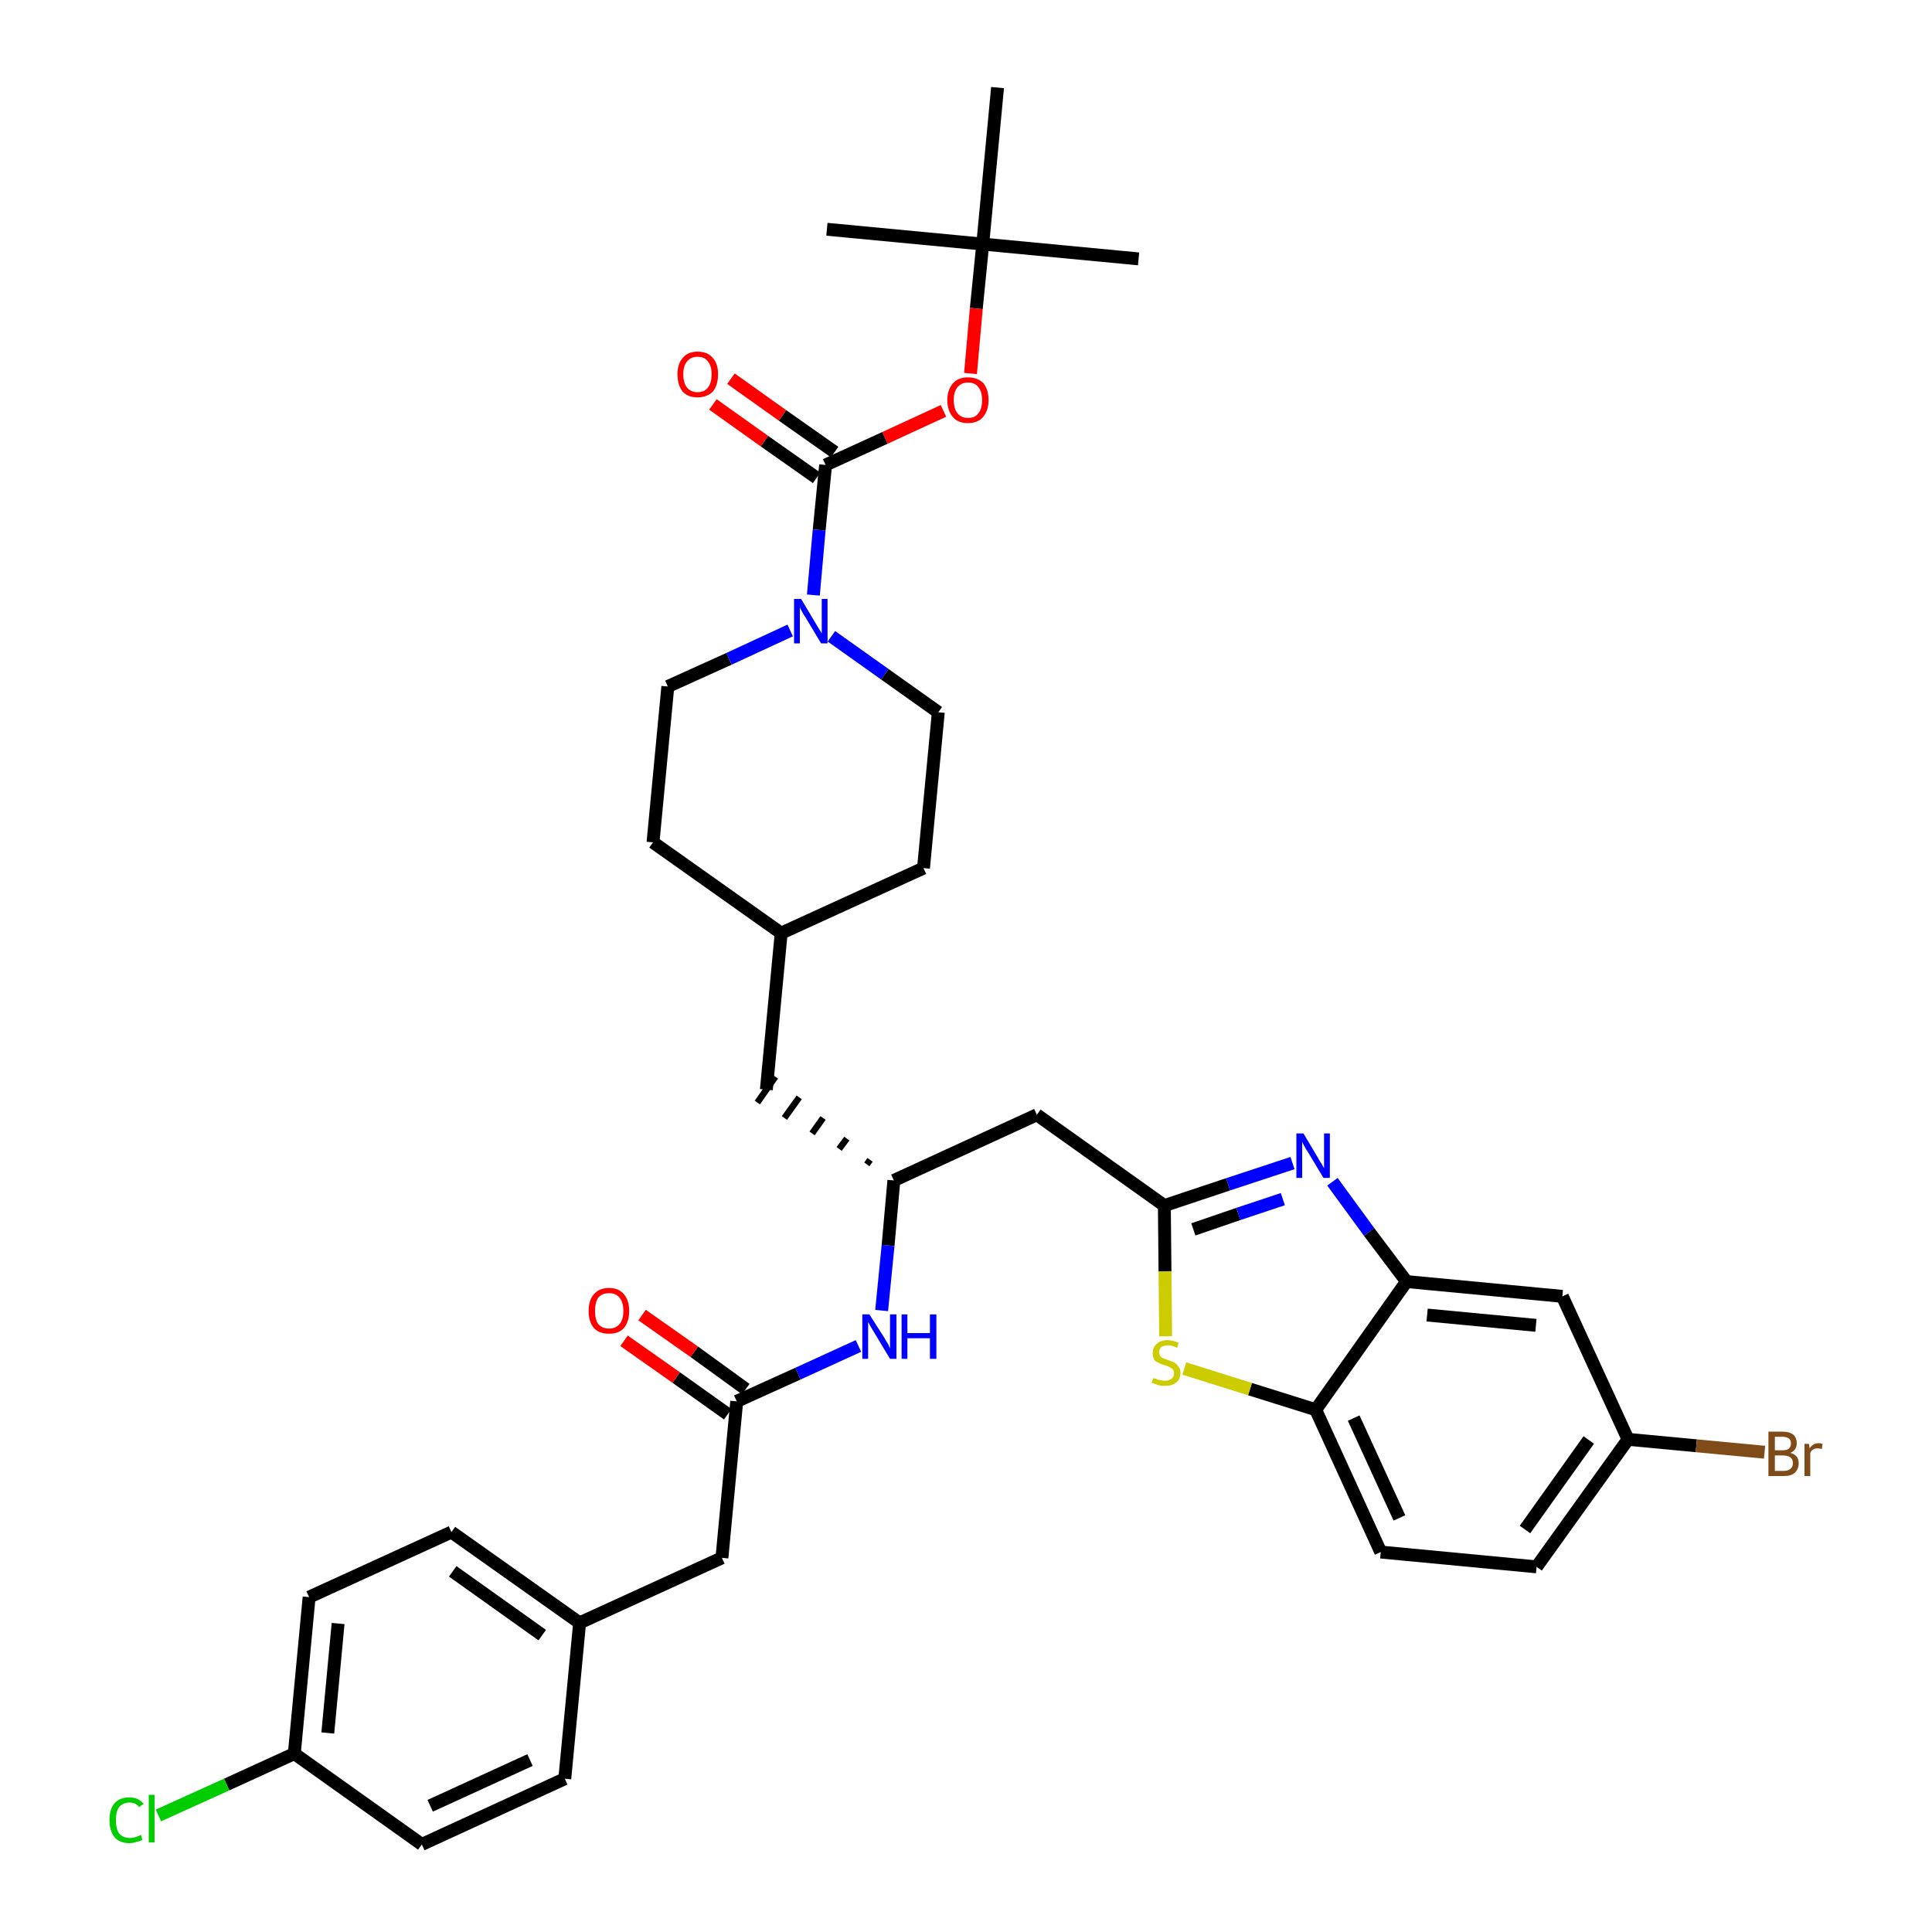 <?xml version='1.0' encoding='iso-8859-1'?>
<svg version='1.1' baseProfile='full'
              xmlns='http://www.w3.org/2000/svg'
                      xmlns:rdkit='http://www.rdkit.org/xml'
                      xmlns:xlink='http://www.w3.org/1999/xlink'
                  xml:space='preserve'
width='300px' height='300px' viewBox='0 0 300 300'>
<!-- END OF HEADER -->
<path class='bond-0 atom-0 atom-1' d='M 176.8,40.2 L 152.6,37.9' style='fill:none;fill-rule:evenodd;stroke:#000000;stroke-width:2.0px;stroke-linecap:butt;stroke-linejoin:miter;stroke-opacity:1' />
<path class='bond-1 atom-1 atom-2' d='M 152.6,37.9 L 128.4,35.6' style='fill:none;fill-rule:evenodd;stroke:#000000;stroke-width:2.0px;stroke-linecap:butt;stroke-linejoin:miter;stroke-opacity:1' />
<path class='bond-2 atom-1 atom-3' d='M 152.6,37.9 L 154.9,13.6' style='fill:none;fill-rule:evenodd;stroke:#000000;stroke-width:2.0px;stroke-linecap:butt;stroke-linejoin:miter;stroke-opacity:1' />
<path class='bond-3 atom-1 atom-4' d='M 152.6,37.9 L 151.6,47.9' style='fill:none;fill-rule:evenodd;stroke:#000000;stroke-width:2.0px;stroke-linecap:butt;stroke-linejoin:miter;stroke-opacity:1' />
<path class='bond-3 atom-1 atom-4' d='M 151.6,47.9 L 150.7,58.0' style='fill:none;fill-rule:evenodd;stroke:#FF0000;stroke-width:2.0px;stroke-linecap:butt;stroke-linejoin:miter;stroke-opacity:1' />
<path class='bond-4 atom-4 atom-5' d='M 146.5,63.8 L 137.4,68.0' style='fill:none;fill-rule:evenodd;stroke:#FF0000;stroke-width:2.0px;stroke-linecap:butt;stroke-linejoin:miter;stroke-opacity:1' />
<path class='bond-4 atom-4 atom-5' d='M 137.4,68.0 L 128.2,72.2' style='fill:none;fill-rule:evenodd;stroke:#000000;stroke-width:2.0px;stroke-linecap:butt;stroke-linejoin:miter;stroke-opacity:1' />
<path class='bond-5 atom-5 atom-6' d='M 129.6,70.2 L 121.5,64.5' style='fill:none;fill-rule:evenodd;stroke:#000000;stroke-width:2.0px;stroke-linecap:butt;stroke-linejoin:miter;stroke-opacity:1' />
<path class='bond-5 atom-5 atom-6' d='M 121.5,64.5 L 113.5,58.8' style='fill:none;fill-rule:evenodd;stroke:#FF0000;stroke-width:2.0px;stroke-linecap:butt;stroke-linejoin:miter;stroke-opacity:1' />
<path class='bond-5 atom-5 atom-6' d='M 126.8,74.2 L 118.7,68.5' style='fill:none;fill-rule:evenodd;stroke:#000000;stroke-width:2.0px;stroke-linecap:butt;stroke-linejoin:miter;stroke-opacity:1' />
<path class='bond-5 atom-5 atom-6' d='M 118.7,68.5 L 110.7,62.8' style='fill:none;fill-rule:evenodd;stroke:#FF0000;stroke-width:2.0px;stroke-linecap:butt;stroke-linejoin:miter;stroke-opacity:1' />
<path class='bond-6 atom-5 atom-7' d='M 128.2,72.2 L 127.2,82.3' style='fill:none;fill-rule:evenodd;stroke:#000000;stroke-width:2.0px;stroke-linecap:butt;stroke-linejoin:miter;stroke-opacity:1' />
<path class='bond-6 atom-5 atom-7' d='M 127.2,82.3 L 126.3,92.4' style='fill:none;fill-rule:evenodd;stroke:#0000FF;stroke-width:2.0px;stroke-linecap:butt;stroke-linejoin:miter;stroke-opacity:1' />
<path class='bond-7 atom-7 atom-8' d='M 129.1,98.8 L 137.4,104.7' style='fill:none;fill-rule:evenodd;stroke:#0000FF;stroke-width:2.0px;stroke-linecap:butt;stroke-linejoin:miter;stroke-opacity:1' />
<path class='bond-7 atom-7 atom-8' d='M 137.4,104.7 L 145.7,110.6' style='fill:none;fill-rule:evenodd;stroke:#000000;stroke-width:2.0px;stroke-linecap:butt;stroke-linejoin:miter;stroke-opacity:1' />
<path class='bond-36 atom-36 atom-7' d='M 103.7,106.6 L 113.2,102.3' style='fill:none;fill-rule:evenodd;stroke:#000000;stroke-width:2.0px;stroke-linecap:butt;stroke-linejoin:miter;stroke-opacity:1' />
<path class='bond-36 atom-36 atom-7' d='M 113.2,102.3 L 122.7,97.9' style='fill:none;fill-rule:evenodd;stroke:#0000FF;stroke-width:2.0px;stroke-linecap:butt;stroke-linejoin:miter;stroke-opacity:1' />
<path class='bond-8 atom-8 atom-9' d='M 145.7,110.6 L 143.4,134.8' style='fill:none;fill-rule:evenodd;stroke:#000000;stroke-width:2.0px;stroke-linecap:butt;stroke-linejoin:miter;stroke-opacity:1' />
<path class='bond-9 atom-9 atom-10' d='M 143.4,134.8 L 121.3,144.9' style='fill:none;fill-rule:evenodd;stroke:#000000;stroke-width:2.0px;stroke-linecap:butt;stroke-linejoin:miter;stroke-opacity:1' />
<path class='bond-10 atom-10 atom-11' d='M 121.3,144.9 L 119.0,169.2' style='fill:none;fill-rule:evenodd;stroke:#000000;stroke-width:2.0px;stroke-linecap:butt;stroke-linejoin:miter;stroke-opacity:1' />
<path class='bond-34 atom-10 atom-35' d='M 121.3,144.9 L 101.4,130.8' style='fill:none;fill-rule:evenodd;stroke:#000000;stroke-width:2.0px;stroke-linecap:butt;stroke-linejoin:miter;stroke-opacity:1' />
<path class='bond-11 atom-12 atom-11' d='M 135.1,180.1 L 134.6,180.8' style='fill:none;fill-rule:evenodd;stroke:#000000;stroke-width:1.0px;stroke-linecap:butt;stroke-linejoin:miter;stroke-opacity:1' />
<path class='bond-11 atom-12 atom-11' d='M 131.5,176.8 L 130.3,178.4' style='fill:none;fill-rule:evenodd;stroke:#000000;stroke-width:1.0px;stroke-linecap:butt;stroke-linejoin:miter;stroke-opacity:1' />
<path class='bond-11 atom-12 atom-11' d='M 127.8,173.6 L 126.1,176.0' style='fill:none;fill-rule:evenodd;stroke:#000000;stroke-width:1.0px;stroke-linecap:butt;stroke-linejoin:miter;stroke-opacity:1' />
<path class='bond-11 atom-12 atom-11' d='M 124.1,170.4 L 121.8,173.6' style='fill:none;fill-rule:evenodd;stroke:#000000;stroke-width:1.0px;stroke-linecap:butt;stroke-linejoin:miter;stroke-opacity:1' />
<path class='bond-11 atom-12 atom-11' d='M 120.4,167.2 L 117.6,171.2' style='fill:none;fill-rule:evenodd;stroke:#000000;stroke-width:1.0px;stroke-linecap:butt;stroke-linejoin:miter;stroke-opacity:1' />
<path class='bond-12 atom-12 atom-13' d='M 138.8,183.3 L 161.0,173.1' style='fill:none;fill-rule:evenodd;stroke:#000000;stroke-width:2.0px;stroke-linecap:butt;stroke-linejoin:miter;stroke-opacity:1' />
<path class='bond-23 atom-12 atom-24' d='M 138.8,183.3 L 137.9,193.4' style='fill:none;fill-rule:evenodd;stroke:#000000;stroke-width:2.0px;stroke-linecap:butt;stroke-linejoin:miter;stroke-opacity:1' />
<path class='bond-23 atom-12 atom-24' d='M 137.9,193.4 L 136.9,203.5' style='fill:none;fill-rule:evenodd;stroke:#0000FF;stroke-width:2.0px;stroke-linecap:butt;stroke-linejoin:miter;stroke-opacity:1' />
<path class='bond-13 atom-13 atom-14' d='M 161.0,173.1 L 180.8,187.2' style='fill:none;fill-rule:evenodd;stroke:#000000;stroke-width:2.0px;stroke-linecap:butt;stroke-linejoin:miter;stroke-opacity:1' />
<path class='bond-14 atom-14 atom-15' d='M 180.8,187.2 L 190.7,183.9' style='fill:none;fill-rule:evenodd;stroke:#000000;stroke-width:2.0px;stroke-linecap:butt;stroke-linejoin:miter;stroke-opacity:1' />
<path class='bond-14 atom-14 atom-15' d='M 190.7,183.9 L 200.7,180.6' style='fill:none;fill-rule:evenodd;stroke:#0000FF;stroke-width:2.0px;stroke-linecap:butt;stroke-linejoin:miter;stroke-opacity:1' />
<path class='bond-14 atom-14 atom-15' d='M 185.3,190.9 L 192.3,188.5' style='fill:none;fill-rule:evenodd;stroke:#000000;stroke-width:2.0px;stroke-linecap:butt;stroke-linejoin:miter;stroke-opacity:1' />
<path class='bond-14 atom-14 atom-15' d='M 192.3,188.5 L 199.2,186.2' style='fill:none;fill-rule:evenodd;stroke:#0000FF;stroke-width:2.0px;stroke-linecap:butt;stroke-linejoin:miter;stroke-opacity:1' />
<path class='bond-37 atom-23 atom-14' d='M 181.0,207.5 L 180.9,197.4' style='fill:none;fill-rule:evenodd;stroke:#CCCC00;stroke-width:2.0px;stroke-linecap:butt;stroke-linejoin:miter;stroke-opacity:1' />
<path class='bond-37 atom-23 atom-14' d='M 180.9,197.4 L 180.8,187.2' style='fill:none;fill-rule:evenodd;stroke:#000000;stroke-width:2.0px;stroke-linecap:butt;stroke-linejoin:miter;stroke-opacity:1' />
<path class='bond-15 atom-15 atom-16' d='M 206.9,183.5 L 212.6,191.3' style='fill:none;fill-rule:evenodd;stroke:#0000FF;stroke-width:2.0px;stroke-linecap:butt;stroke-linejoin:miter;stroke-opacity:1' />
<path class='bond-15 atom-15 atom-16' d='M 212.6,191.3 L 218.4,199.0' style='fill:none;fill-rule:evenodd;stroke:#000000;stroke-width:2.0px;stroke-linecap:butt;stroke-linejoin:miter;stroke-opacity:1' />
<path class='bond-16 atom-16 atom-17' d='M 218.4,199.0 L 242.6,201.3' style='fill:none;fill-rule:evenodd;stroke:#000000;stroke-width:2.0px;stroke-linecap:butt;stroke-linejoin:miter;stroke-opacity:1' />
<path class='bond-16 atom-16 atom-17' d='M 221.6,204.2 L 238.5,205.8' style='fill:none;fill-rule:evenodd;stroke:#000000;stroke-width:2.0px;stroke-linecap:butt;stroke-linejoin:miter;stroke-opacity:1' />
<path class='bond-39 atom-22 atom-16' d='M 204.3,218.9 L 218.4,199.0' style='fill:none;fill-rule:evenodd;stroke:#000000;stroke-width:2.0px;stroke-linecap:butt;stroke-linejoin:miter;stroke-opacity:1' />
<path class='bond-17 atom-17 atom-18' d='M 242.6,201.3 L 252.8,223.5' style='fill:none;fill-rule:evenodd;stroke:#000000;stroke-width:2.0px;stroke-linecap:butt;stroke-linejoin:miter;stroke-opacity:1' />
<path class='bond-18 atom-18 atom-19' d='M 252.8,223.5 L 263.4,224.5' style='fill:none;fill-rule:evenodd;stroke:#000000;stroke-width:2.0px;stroke-linecap:butt;stroke-linejoin:miter;stroke-opacity:1' />
<path class='bond-18 atom-18 atom-19' d='M 263.4,224.5 L 274.0,225.5' style='fill:none;fill-rule:evenodd;stroke:#7F4C19;stroke-width:2.0px;stroke-linecap:butt;stroke-linejoin:miter;stroke-opacity:1' />
<path class='bond-19 atom-18 atom-20' d='M 252.8,223.5 L 238.6,243.3' style='fill:none;fill-rule:evenodd;stroke:#000000;stroke-width:2.0px;stroke-linecap:butt;stroke-linejoin:miter;stroke-opacity:1' />
<path class='bond-19 atom-18 atom-20' d='M 246.7,223.6 L 236.8,237.5' style='fill:none;fill-rule:evenodd;stroke:#000000;stroke-width:2.0px;stroke-linecap:butt;stroke-linejoin:miter;stroke-opacity:1' />
<path class='bond-20 atom-20 atom-21' d='M 238.6,243.3 L 214.4,241.0' style='fill:none;fill-rule:evenodd;stroke:#000000;stroke-width:2.0px;stroke-linecap:butt;stroke-linejoin:miter;stroke-opacity:1' />
<path class='bond-21 atom-21 atom-22' d='M 214.4,241.0 L 204.3,218.9' style='fill:none;fill-rule:evenodd;stroke:#000000;stroke-width:2.0px;stroke-linecap:butt;stroke-linejoin:miter;stroke-opacity:1' />
<path class='bond-21 atom-21 atom-22' d='M 217.3,235.7 L 210.2,220.2' style='fill:none;fill-rule:evenodd;stroke:#000000;stroke-width:2.0px;stroke-linecap:butt;stroke-linejoin:miter;stroke-opacity:1' />
<path class='bond-22 atom-22 atom-23' d='M 204.3,218.9 L 194.1,215.7' style='fill:none;fill-rule:evenodd;stroke:#000000;stroke-width:2.0px;stroke-linecap:butt;stroke-linejoin:miter;stroke-opacity:1' />
<path class='bond-22 atom-22 atom-23' d='M 194.1,215.7 L 183.9,212.5' style='fill:none;fill-rule:evenodd;stroke:#CCCC00;stroke-width:2.0px;stroke-linecap:butt;stroke-linejoin:miter;stroke-opacity:1' />
<path class='bond-24 atom-24 atom-25' d='M 133.3,209.0 L 123.9,213.3' style='fill:none;fill-rule:evenodd;stroke:#0000FF;stroke-width:2.0px;stroke-linecap:butt;stroke-linejoin:miter;stroke-opacity:1' />
<path class='bond-24 atom-24 atom-25' d='M 123.9,213.3 L 114.4,217.6' style='fill:none;fill-rule:evenodd;stroke:#000000;stroke-width:2.0px;stroke-linecap:butt;stroke-linejoin:miter;stroke-opacity:1' />
<path class='bond-25 atom-25 atom-26' d='M 115.8,215.7 L 107.8,209.9' style='fill:none;fill-rule:evenodd;stroke:#000000;stroke-width:2.0px;stroke-linecap:butt;stroke-linejoin:miter;stroke-opacity:1' />
<path class='bond-25 atom-25 atom-26' d='M 107.8,209.9 L 99.7,204.2' style='fill:none;fill-rule:evenodd;stroke:#FF0000;stroke-width:2.0px;stroke-linecap:butt;stroke-linejoin:miter;stroke-opacity:1' />
<path class='bond-25 atom-25 atom-26' d='M 113.0,219.6 L 105.0,213.9' style='fill:none;fill-rule:evenodd;stroke:#000000;stroke-width:2.0px;stroke-linecap:butt;stroke-linejoin:miter;stroke-opacity:1' />
<path class='bond-25 atom-25 atom-26' d='M 105.0,213.9 L 96.9,208.2' style='fill:none;fill-rule:evenodd;stroke:#FF0000;stroke-width:2.0px;stroke-linecap:butt;stroke-linejoin:miter;stroke-opacity:1' />
<path class='bond-26 atom-25 atom-27' d='M 114.4,217.6 L 112.1,241.9' style='fill:none;fill-rule:evenodd;stroke:#000000;stroke-width:2.0px;stroke-linecap:butt;stroke-linejoin:miter;stroke-opacity:1' />
<path class='bond-27 atom-27 atom-28' d='M 112.1,241.9 L 90.0,252.0' style='fill:none;fill-rule:evenodd;stroke:#000000;stroke-width:2.0px;stroke-linecap:butt;stroke-linejoin:miter;stroke-opacity:1' />
<path class='bond-28 atom-28 atom-29' d='M 90.0,252.0 L 70.1,237.9' style='fill:none;fill-rule:evenodd;stroke:#000000;stroke-width:2.0px;stroke-linecap:butt;stroke-linejoin:miter;stroke-opacity:1' />
<path class='bond-28 atom-28 atom-29' d='M 84.2,253.9 L 70.3,244.0' style='fill:none;fill-rule:evenodd;stroke:#000000;stroke-width:2.0px;stroke-linecap:butt;stroke-linejoin:miter;stroke-opacity:1' />
<path class='bond-38 atom-34 atom-28' d='M 87.7,276.2 L 90.0,252.0' style='fill:none;fill-rule:evenodd;stroke:#000000;stroke-width:2.0px;stroke-linecap:butt;stroke-linejoin:miter;stroke-opacity:1' />
<path class='bond-29 atom-29 atom-30' d='M 70.1,237.9 L 48.0,248.0' style='fill:none;fill-rule:evenodd;stroke:#000000;stroke-width:2.0px;stroke-linecap:butt;stroke-linejoin:miter;stroke-opacity:1' />
<path class='bond-30 atom-30 atom-31' d='M 48.0,248.0 L 45.7,272.3' style='fill:none;fill-rule:evenodd;stroke:#000000;stroke-width:2.0px;stroke-linecap:butt;stroke-linejoin:miter;stroke-opacity:1' />
<path class='bond-30 atom-30 atom-31' d='M 52.5,252.1 L 50.9,269.1' style='fill:none;fill-rule:evenodd;stroke:#000000;stroke-width:2.0px;stroke-linecap:butt;stroke-linejoin:miter;stroke-opacity:1' />
<path class='bond-31 atom-31 atom-32' d='M 45.7,272.3 L 35.2,277.1' style='fill:none;fill-rule:evenodd;stroke:#000000;stroke-width:2.0px;stroke-linecap:butt;stroke-linejoin:miter;stroke-opacity:1' />
<path class='bond-31 atom-31 atom-32' d='M 35.2,277.1 L 24.6,281.9' style='fill:none;fill-rule:evenodd;stroke:#00CC00;stroke-width:2.0px;stroke-linecap:butt;stroke-linejoin:miter;stroke-opacity:1' />
<path class='bond-32 atom-31 atom-33' d='M 45.7,272.3 L 65.5,286.4' style='fill:none;fill-rule:evenodd;stroke:#000000;stroke-width:2.0px;stroke-linecap:butt;stroke-linejoin:miter;stroke-opacity:1' />
<path class='bond-33 atom-33 atom-34' d='M 65.5,286.4 L 87.7,276.2' style='fill:none;fill-rule:evenodd;stroke:#000000;stroke-width:2.0px;stroke-linecap:butt;stroke-linejoin:miter;stroke-opacity:1' />
<path class='bond-33 atom-33 atom-34' d='M 66.8,280.4 L 82.3,273.3' style='fill:none;fill-rule:evenodd;stroke:#000000;stroke-width:2.0px;stroke-linecap:butt;stroke-linejoin:miter;stroke-opacity:1' />
<path class='bond-35 atom-35 atom-36' d='M 101.4,130.8 L 103.7,106.6' style='fill:none;fill-rule:evenodd;stroke:#000000;stroke-width:2.0px;stroke-linecap:butt;stroke-linejoin:miter;stroke-opacity:1' />
<path  class='atom-4' d='M 147.1 62.1
Q 147.1 60.5, 148.0 59.5
Q 148.8 58.6, 150.3 58.6
Q 151.8 58.6, 152.7 59.5
Q 153.5 60.5, 153.5 62.1
Q 153.5 63.8, 152.6 64.8
Q 151.8 65.7, 150.3 65.7
Q 148.8 65.7, 148.0 64.8
Q 147.1 63.8, 147.1 62.1
M 150.3 64.9
Q 151.4 64.9, 151.9 64.2
Q 152.5 63.5, 152.5 62.1
Q 152.5 60.8, 151.9 60.1
Q 151.4 59.4, 150.3 59.4
Q 149.3 59.4, 148.7 60.1
Q 148.1 60.8, 148.1 62.1
Q 148.1 63.5, 148.7 64.2
Q 149.3 64.9, 150.3 64.9
' fill='#FF0000'/>
<path  class='atom-6' d='M 105.2 58.1
Q 105.2 56.5, 106.0 55.6
Q 106.8 54.6, 108.3 54.6
Q 109.9 54.6, 110.7 55.6
Q 111.5 56.5, 111.5 58.1
Q 111.5 59.8, 110.7 60.8
Q 109.8 61.7, 108.3 61.7
Q 106.8 61.7, 106.0 60.8
Q 105.2 59.8, 105.2 58.1
M 108.3 60.9
Q 109.4 60.9, 109.9 60.2
Q 110.5 59.5, 110.5 58.1
Q 110.5 56.8, 109.9 56.1
Q 109.4 55.4, 108.3 55.4
Q 107.3 55.4, 106.7 56.1
Q 106.1 56.8, 106.1 58.1
Q 106.1 59.5, 106.7 60.2
Q 107.3 60.9, 108.3 60.9
' fill='#FF0000'/>
<path  class='atom-7' d='M 124.4 93.0
L 126.6 96.7
Q 126.8 97.0, 127.2 97.7
Q 127.6 98.3, 127.6 98.4
L 127.6 93.0
L 128.5 93.0
L 128.5 99.9
L 127.5 99.9
L 125.1 95.9
Q 124.8 95.5, 124.5 94.9
Q 124.2 94.4, 124.2 94.2
L 124.2 99.9
L 123.3 99.9
L 123.3 93.0
L 124.4 93.0
' fill='#0000FF'/>
<path  class='atom-15' d='M 202.4 176.0
L 204.6 179.7
Q 204.8 180.1, 205.2 180.7
Q 205.6 181.4, 205.6 181.4
L 205.6 176.0
L 206.5 176.0
L 206.5 182.9
L 205.5 182.9
L 203.1 178.9
Q 202.8 178.5, 202.5 177.9
Q 202.2 177.4, 202.2 177.2
L 202.2 182.9
L 201.3 182.9
L 201.3 176.0
L 202.4 176.0
' fill='#0000FF'/>
<path  class='atom-19' d='M 278.0 225.6
Q 278.7 225.8, 279.0 226.2
Q 279.3 226.6, 279.3 227.2
Q 279.3 228.1, 278.7 228.7
Q 278.1 229.2, 277.0 229.2
L 274.6 229.2
L 274.6 222.3
L 276.7 222.3
Q 277.9 222.3, 278.5 222.8
Q 279.0 223.3, 279.0 224.1
Q 279.0 225.2, 278.0 225.6
M 275.6 223.1
L 275.6 225.2
L 276.7 225.2
Q 277.4 225.2, 277.7 225.0
Q 278.1 224.7, 278.1 224.1
Q 278.1 223.1, 276.7 223.1
L 275.6 223.1
M 277.0 228.4
Q 277.6 228.4, 278.0 228.1
Q 278.4 227.8, 278.4 227.2
Q 278.4 226.6, 278.0 226.3
Q 277.6 226.0, 276.8 226.0
L 275.6 226.0
L 275.6 228.4
L 277.0 228.4
' fill='#7F4C19'/>
<path  class='atom-19' d='M 280.9 224.2
L 281.0 224.9
Q 281.5 224.1, 282.4 224.1
Q 282.7 224.1, 283.0 224.2
L 282.9 225.0
Q 282.5 224.9, 282.2 224.9
Q 281.8 224.9, 281.5 225.1
Q 281.3 225.2, 281.1 225.6
L 281.1 229.2
L 280.2 229.2
L 280.2 224.2
L 280.9 224.2
' fill='#7F4C19'/>
<path  class='atom-23' d='M 179.1 214.0
Q 179.2 214.0, 179.5 214.1
Q 179.8 214.3, 180.2 214.3
Q 180.5 214.4, 180.9 214.4
Q 181.5 214.4, 181.9 214.1
Q 182.3 213.8, 182.3 213.2
Q 182.3 212.9, 182.1 212.6
Q 181.9 212.4, 181.6 212.3
Q 181.3 212.1, 180.9 212.0
Q 180.2 211.8, 179.9 211.6
Q 179.5 211.5, 179.2 211.1
Q 179.0 210.7, 179.0 210.1
Q 179.0 209.2, 179.6 208.7
Q 180.2 208.1, 181.3 208.1
Q 182.1 208.1, 183.0 208.5
L 182.8 209.3
Q 182.0 208.9, 181.4 208.9
Q 180.7 208.9, 180.3 209.2
Q 180.0 209.5, 180.0 210.0
Q 180.0 210.3, 180.2 210.6
Q 180.3 210.8, 180.6 210.9
Q 180.9 211.0, 181.4 211.2
Q 182.0 211.4, 182.4 211.6
Q 182.7 211.8, 183.0 212.2
Q 183.3 212.6, 183.3 213.2
Q 183.3 214.2, 182.6 214.7
Q 182.0 215.2, 180.9 215.2
Q 180.3 215.2, 179.9 215.1
Q 179.4 214.9, 178.8 214.7
L 179.1 214.0
' fill='#CCCC00'/>
<path  class='atom-24' d='M 135.0 204.1
L 137.3 207.7
Q 137.5 208.1, 137.9 208.7
Q 138.2 209.4, 138.2 209.4
L 138.2 204.1
L 139.2 204.1
L 139.2 211.0
L 138.2 211.0
L 135.8 207.0
Q 135.5 206.5, 135.2 206.0
Q 134.9 205.4, 134.8 205.3
L 134.8 211.0
L 133.9 211.0
L 133.9 204.1
L 135.0 204.1
' fill='#0000FF'/>
<path  class='atom-24' d='M 140.0 204.1
L 140.9 204.1
L 140.9 207.0
L 144.4 207.0
L 144.4 204.1
L 145.4 204.1
L 145.4 211.0
L 144.4 211.0
L 144.4 207.8
L 140.9 207.8
L 140.9 211.0
L 140.0 211.0
L 140.0 204.1
' fill='#0000FF'/>
<path  class='atom-26' d='M 91.4 203.6
Q 91.4 201.9, 92.2 201.0
Q 93.0 200.0, 94.6 200.0
Q 96.1 200.0, 96.9 201.0
Q 97.7 201.9, 97.7 203.6
Q 97.7 205.2, 96.9 206.2
Q 96.1 207.1, 94.6 207.1
Q 93.0 207.1, 92.2 206.2
Q 91.4 205.2, 91.4 203.6
M 94.6 206.3
Q 95.6 206.3, 96.2 205.6
Q 96.8 204.9, 96.8 203.6
Q 96.8 202.2, 96.2 201.5
Q 95.6 200.8, 94.6 200.8
Q 93.5 200.8, 92.9 201.5
Q 92.4 202.2, 92.4 203.6
Q 92.4 204.9, 92.9 205.6
Q 93.5 206.3, 94.6 206.3
' fill='#FF0000'/>
<path  class='atom-32' d='M 17.0 282.6
Q 17.0 280.9, 17.8 280.0
Q 18.6 279.1, 20.1 279.1
Q 21.5 279.1, 22.3 280.1
L 21.6 280.6
Q 21.1 279.9, 20.1 279.9
Q 19.1 279.9, 18.5 280.6
Q 18.0 281.3, 18.0 282.6
Q 18.0 284.0, 18.5 284.7
Q 19.1 285.4, 20.2 285.4
Q 21.0 285.4, 21.9 284.9
L 22.1 285.7
Q 21.8 285.9, 21.2 286.0
Q 20.7 286.2, 20.1 286.2
Q 18.6 286.2, 17.8 285.3
Q 17.0 284.3, 17.0 282.6
' fill='#00CC00'/>
<path  class='atom-32' d='M 23.1 278.7
L 24.0 278.7
L 24.0 286.1
L 23.1 286.1
L 23.1 278.7
' fill='#00CC00'/>
</svg>
